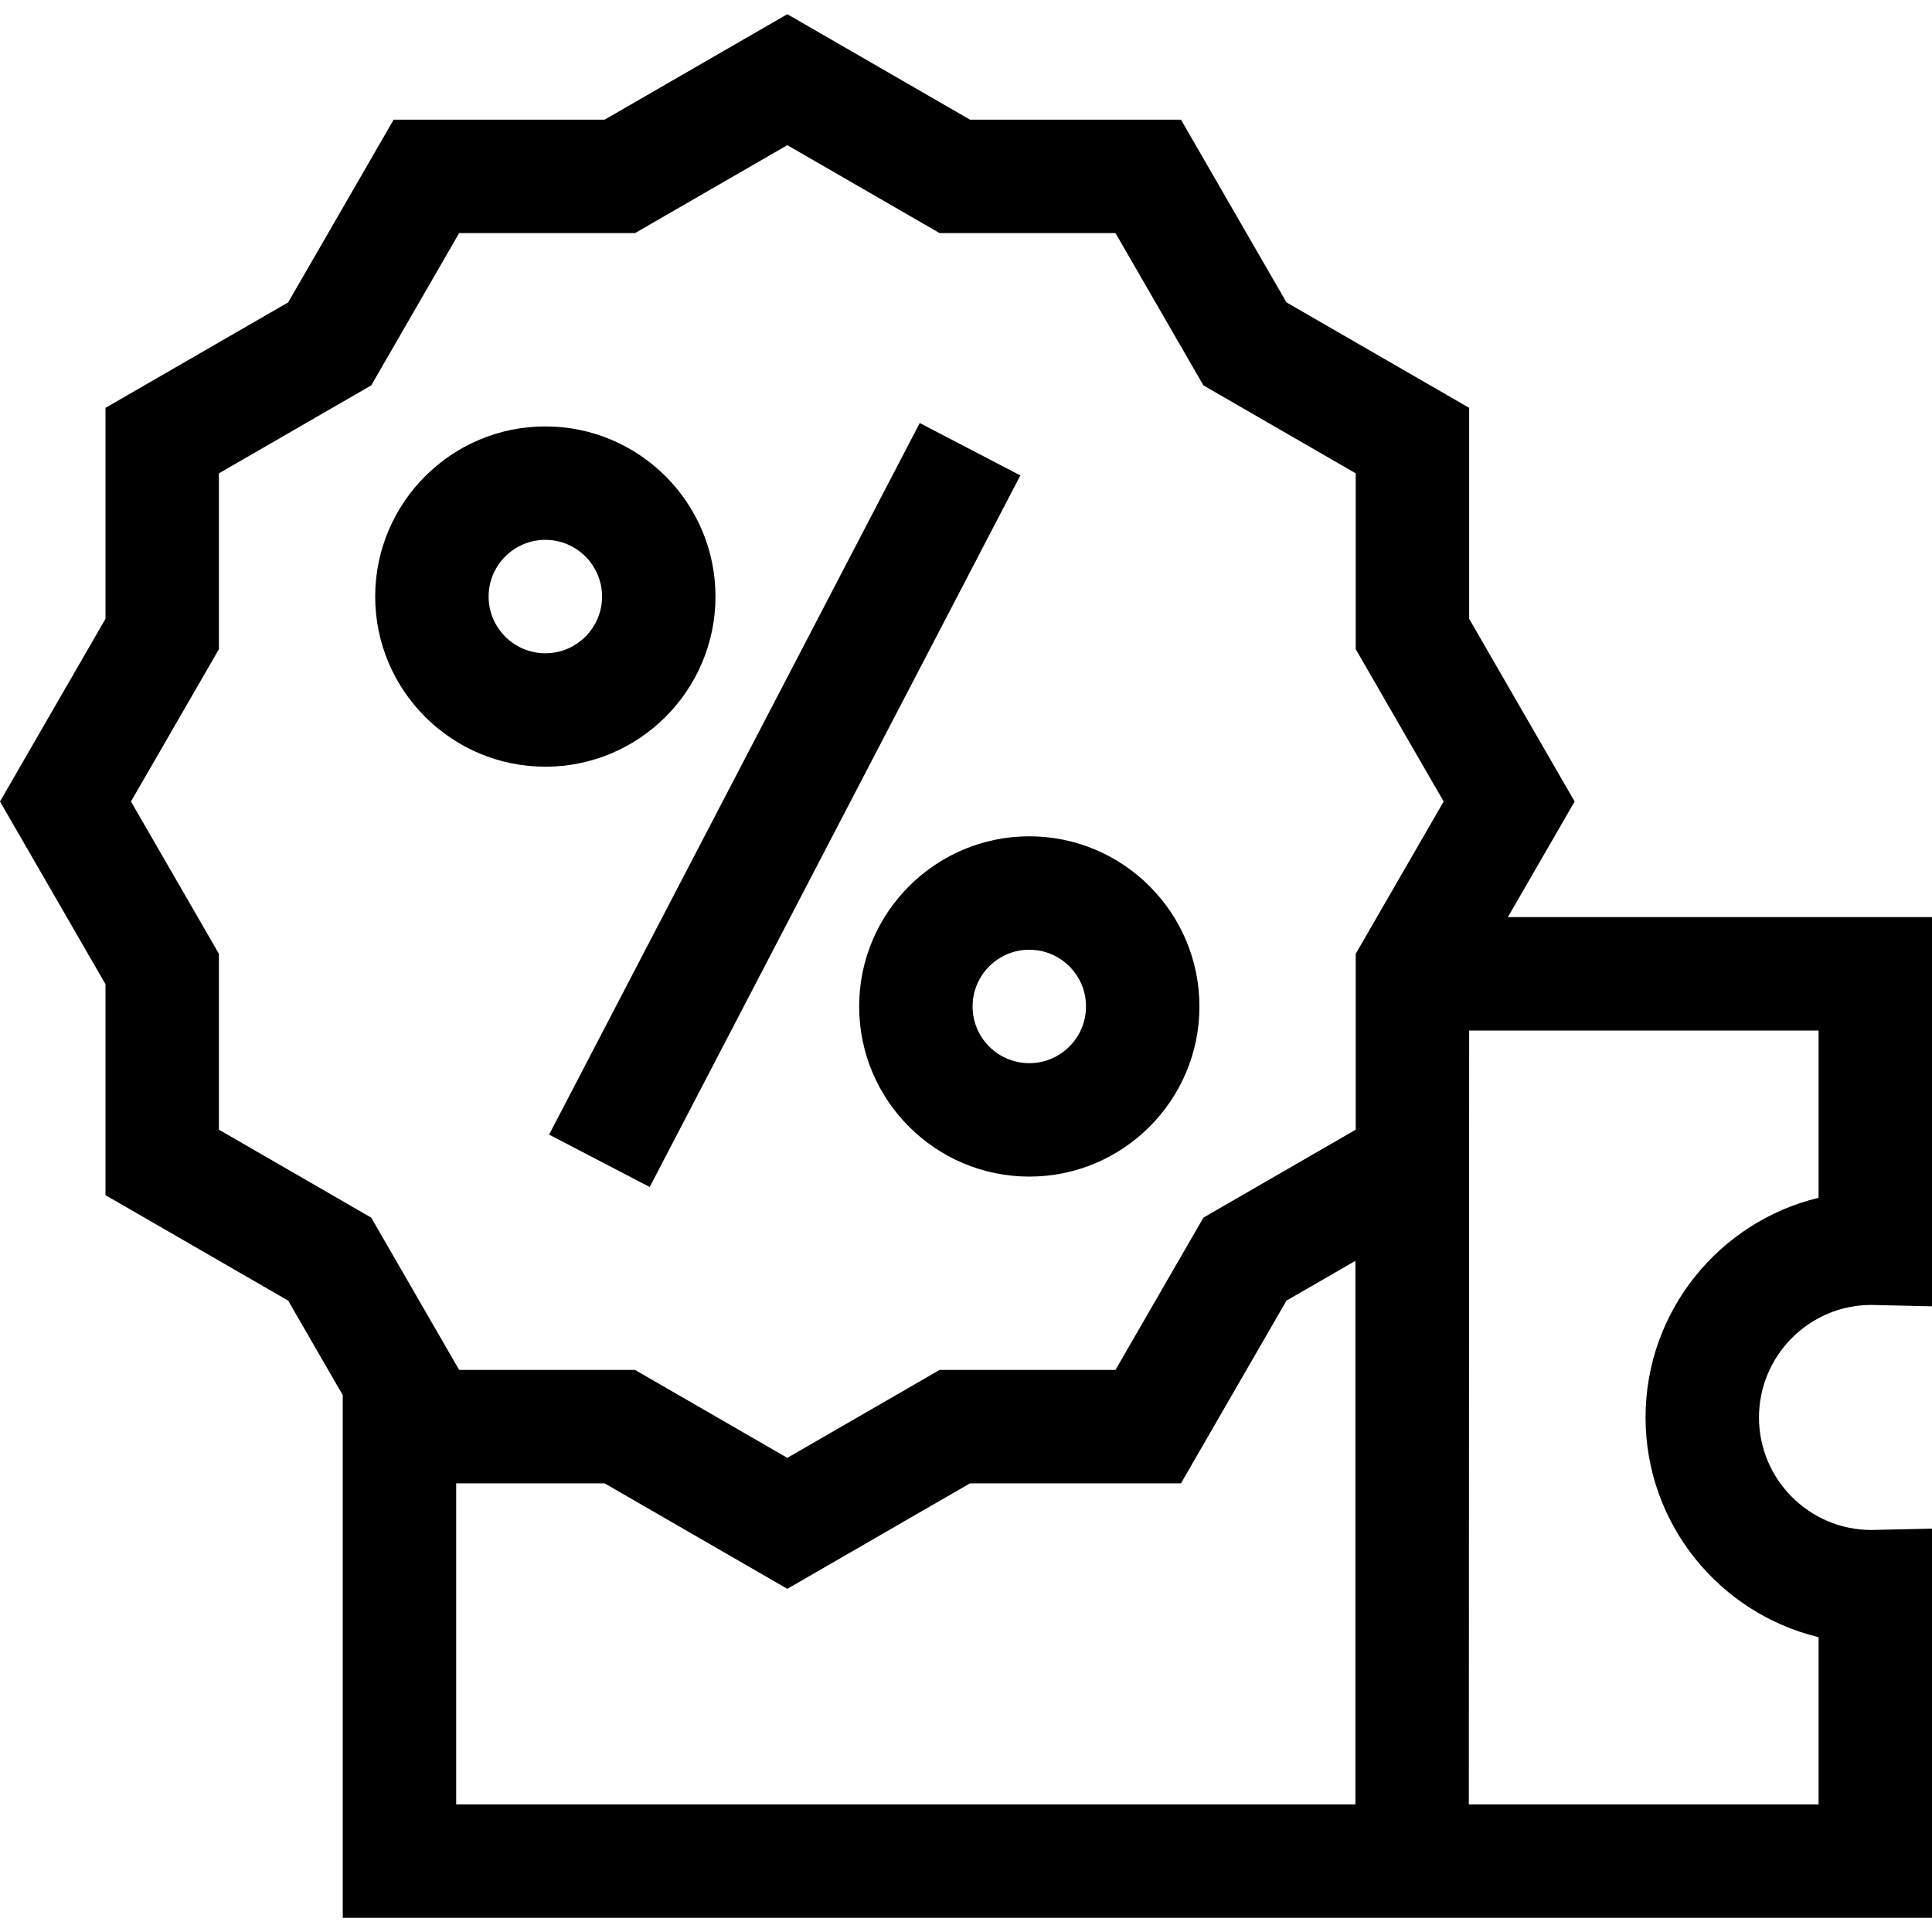 <svg id="Capa_1" enable-background="new 0 0 510.987 510.987" height="512" viewBox="0 0 510.987 510.987" width="512" xmlns="http://www.w3.org/2000/svg"><g><path d="m494.917 345.141 16.07.358v-102.931h-112.174l17.656-30.581-27.898-48.321v-55.796l-48.321-27.898-27.898-48.321h-55.796l-48.322-27.898-48.321 27.898h-55.796l-27.897 48.321-48.321 27.898v55.796l-27.899 48.321 27.899 48.321v55.796l48.321 27.898 14.434 25.002v138.23h420.333v-102.93l-15.329.336-.724.022c-16.387-.028-29.708-13.367-29.708-29.76.001-16.41 13.351-29.761 29.691-29.761zm-13.93 132.094h-92.5l.084-204.667h92.416v44.229c-26.222 6.317-45.761 29.971-45.761 58.104s19.539 51.788 45.761 58.105zm-446.346-265.248 23.258-40.282v-46.515l40.282-23.257 23.257-40.282h46.515l40.282-23.257 40.282 23.257h46.515l23.258 40.282 40.282 23.257v46.514l23.257 40.282-23.257 40.283v46.514l-40.282 23.257-23.258 40.283h-46.515l-40.282 23.257-40.282-23.257h-46.515l-23.257-40.283-40.282-23.257v-46.513zm86.013 180.337h39.259l48.321 27.898 48.321-27.898h55.796l27.898-48.321 18.237-10.529v143.761h-237.832z"/><path d="m101.391 197.8h212.18v30h-212.18z" transform="matrix(.462 -.887 .887 .462 -77.061 298.638)"/><path d="m144.234 202.783c24.813 0 45-20.187 45-45s-20.187-45-45-45-45 20.187-45 45 20.187 45 45 45zm0-60c8.271 0 15 6.729 15 15s-6.729 15-15 15-15-6.729-15-15 6.729-15 15-15z"/><path d="m227.234 266.192c0 24.813 20.186 45 45 45s45-20.187 45-45-20.186-45-45-45-45 20.187-45 45zm60 0c0 8.271-6.729 15-15 15-8.272 0-15-6.729-15-15s6.728-15 15-15 15 6.729 15 15z"/></g></svg>
